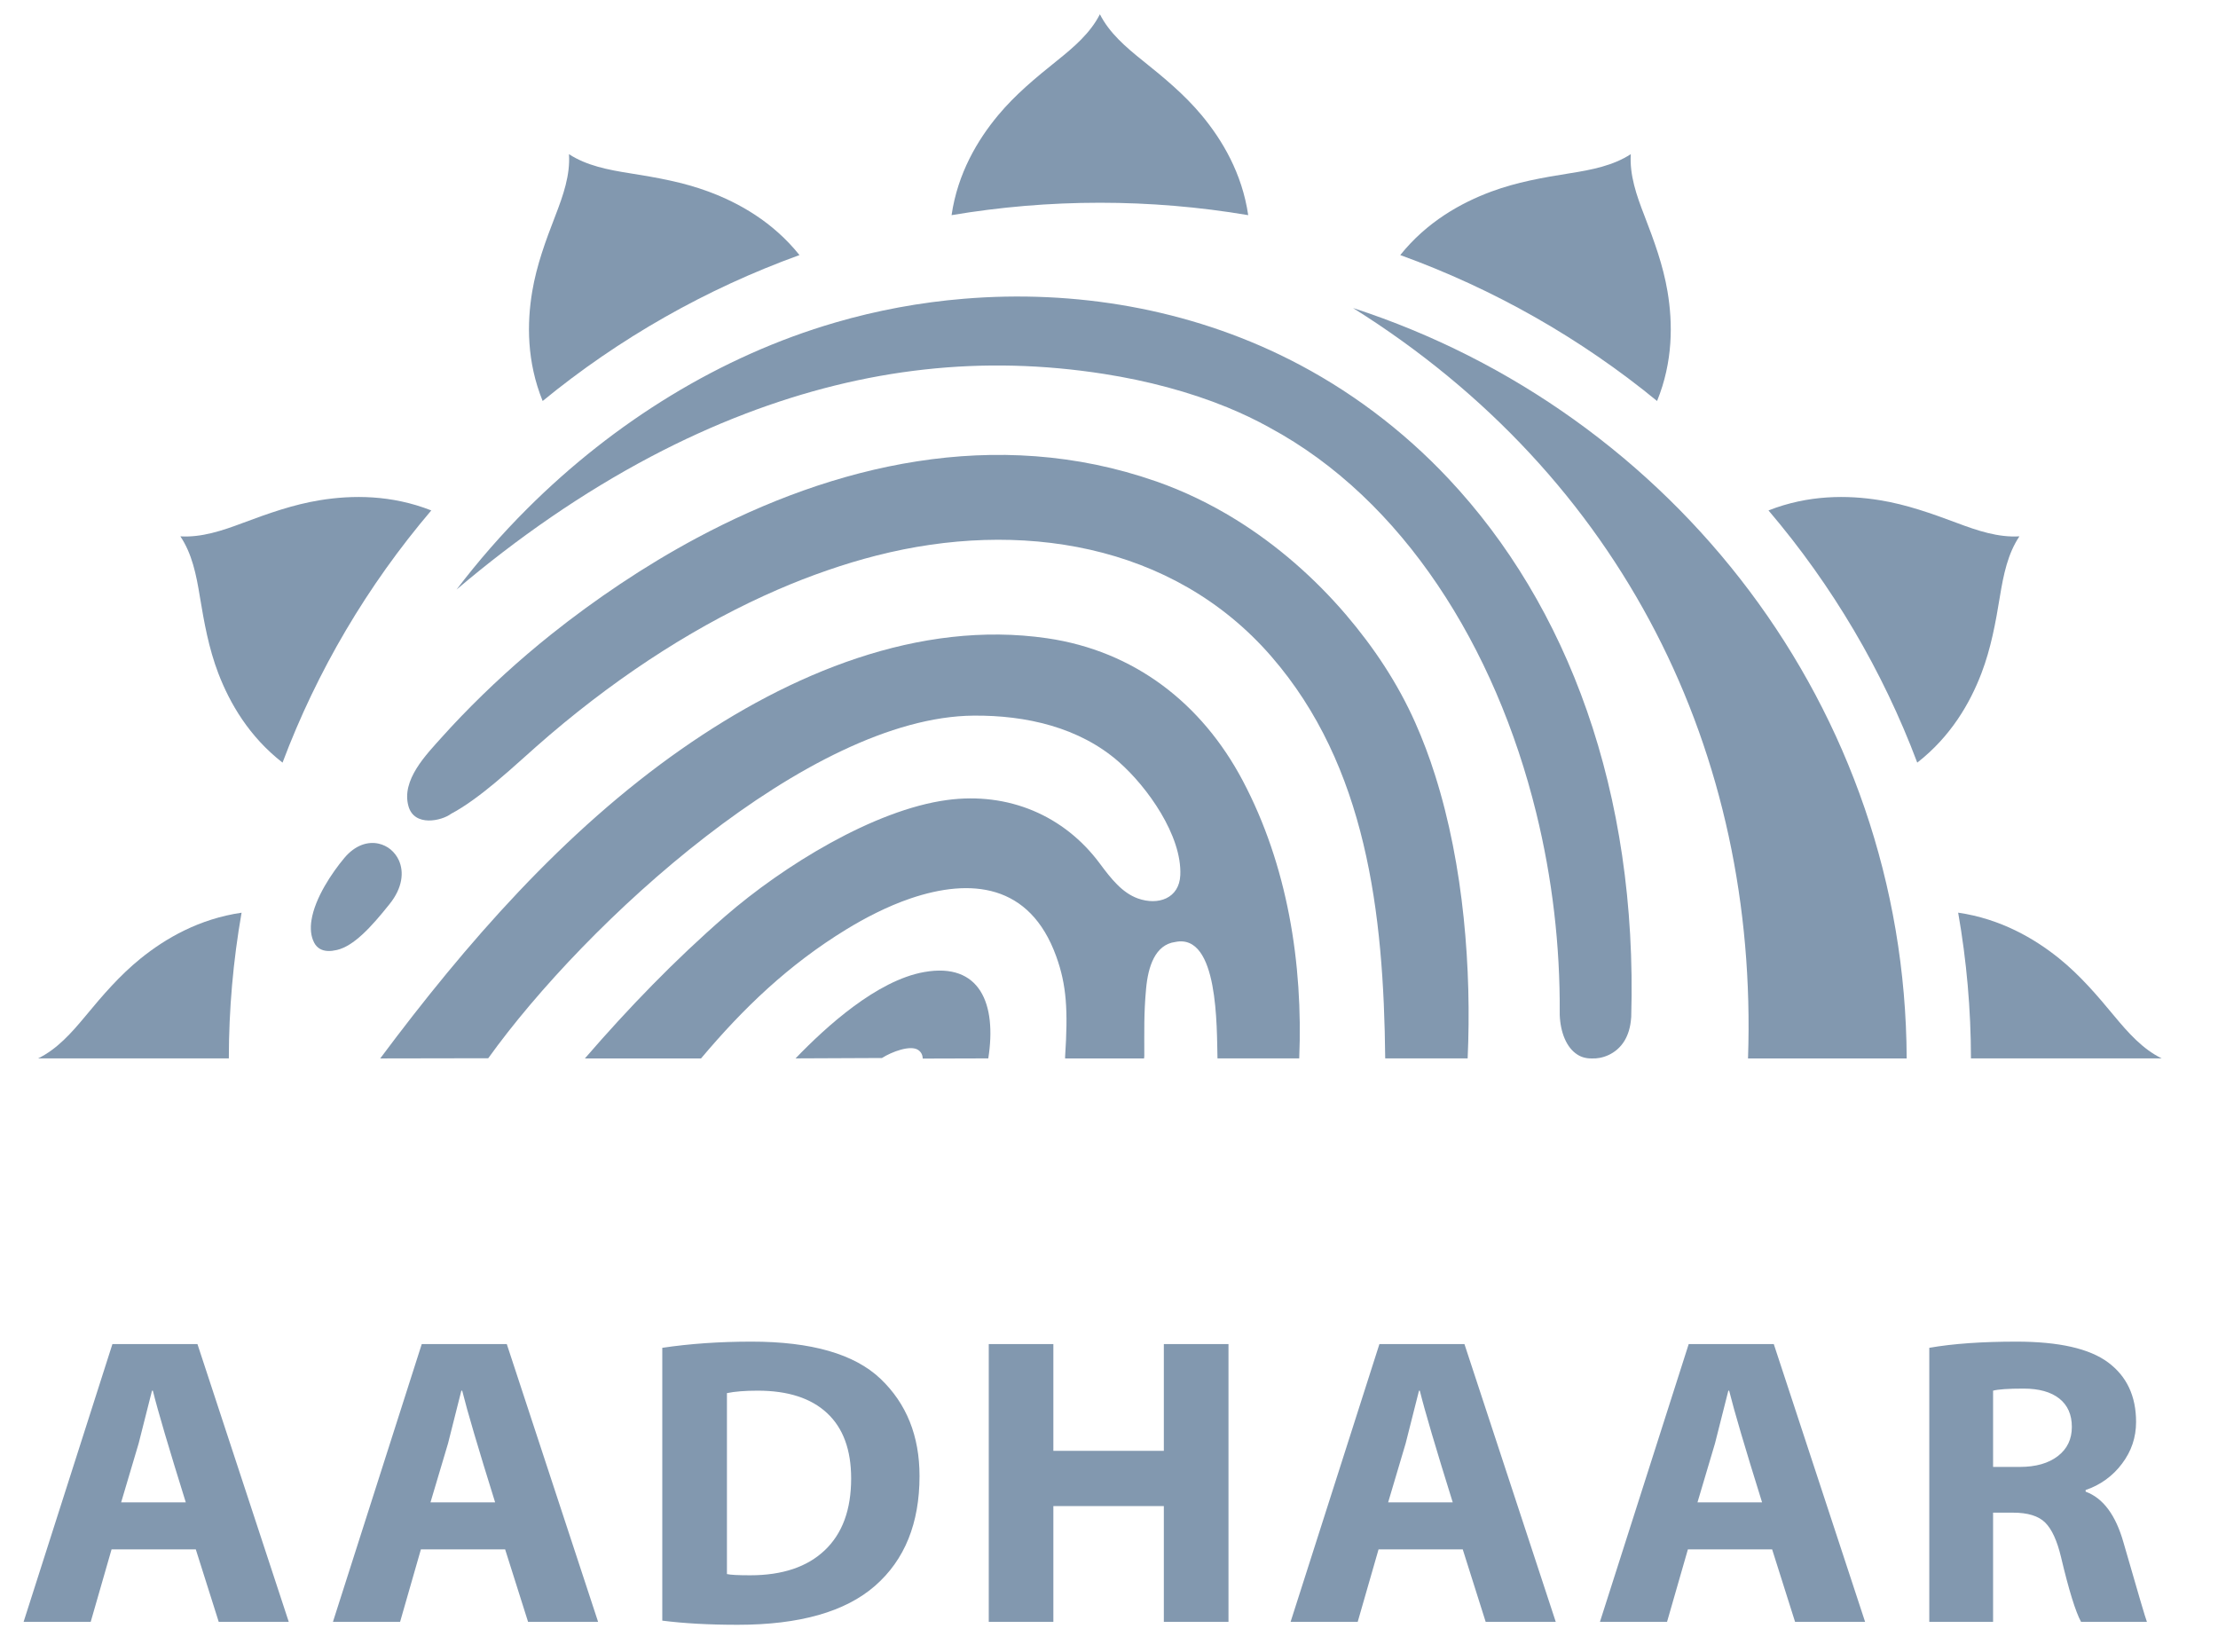 <svg width="47" height="35" viewBox="0 0 47 35" fill="none" xmlns="http://www.w3.org/2000/svg">
<g clip-path="url(#clip0_792_9371)">
<path d="M42.792 11.365C42.545 11.733 42.455 12.176 42.379 12.637C42.287 13.199 42.189 13.738 41.987 14.267C41.745 14.901 41.337 15.607 40.627 16.16C39.895 14.214 38.829 12.407 37.475 10.816C38.321 10.483 39.151 10.488 39.833 10.599C40.4 10.691 40.924 10.878 41.465 11.08C41.909 11.247 42.344 11.392 42.792 11.365H42.792ZM34.556 3.267L34.556 3.267L34.557 3.267C34.529 3.707 34.676 4.135 34.846 4.571C35.051 5.103 35.241 5.618 35.335 6.176C35.448 6.847 35.453 7.665 35.114 8.497C33.493 7.168 31.653 6.122 29.672 5.405C30.236 4.701 30.957 4.298 31.605 4.058C32.143 3.859 32.691 3.763 33.263 3.672C33.732 3.598 34.182 3.51 34.556 3.267ZM41.494 19.339C42.389 19.47 43.101 19.88 43.634 20.309C44.078 20.668 44.436 21.087 44.802 21.529C45.102 21.891 45.405 22.23 45.806 22.427H41.765C41.764 21.392 41.673 20.359 41.494 19.339ZM12.057 3.267L12.057 3.267V3.267C12.431 3.51 12.882 3.598 13.351 3.672C13.922 3.763 14.471 3.859 15.009 4.058C15.656 4.297 16.378 4.701 16.941 5.405C14.96 6.122 13.12 7.168 11.499 8.497C11.161 7.665 11.165 6.847 11.278 6.176C11.372 5.618 11.562 5.103 11.768 4.571C11.937 4.134 12.085 3.707 12.057 3.267ZM3.822 11.365L3.822 11.365L3.822 11.365C4.269 11.392 4.704 11.247 5.148 11.08C5.69 10.878 6.213 10.691 6.78 10.599C7.463 10.488 8.293 10.483 9.139 10.816C7.785 12.407 6.719 14.215 5.987 16.16C5.277 15.607 4.869 14.901 4.626 14.267C4.424 13.738 4.327 13.199 4.234 12.637C4.159 12.176 4.069 11.733 3.822 11.365ZM0.808 22.427C1.209 22.231 1.512 21.891 1.812 21.529C2.177 21.088 2.536 20.669 2.98 20.31C3.512 19.88 4.224 19.47 5.119 19.34C4.94 20.36 4.85 21.392 4.849 22.427H0.808ZM23.307 0.302V0.303L23.307 0.302C23.507 0.697 23.852 0.995 24.221 1.29C24.67 1.65 25.096 2.002 25.461 2.439C25.9 2.966 26.32 3.671 26.45 4.559C25.412 4.384 24.36 4.296 23.307 4.296C22.235 4.296 21.186 4.387 20.164 4.559C20.294 3.671 20.714 2.966 21.153 2.439C21.518 2.002 21.944 1.65 22.393 1.29C22.762 0.995 23.107 0.697 23.307 0.302Z" fill="#8298AF"/>
<path d="M19.553 22.431L20.942 22.427C21.124 21.274 20.768 20.386 19.581 20.598C18.581 20.776 17.507 21.753 16.858 22.427L18.689 22.419C18.893 22.288 19.293 22.137 19.457 22.249C19.518 22.291 19.55 22.351 19.553 22.431Z" fill="#8298AF"/>
<path d="M25.799 22.427H27.531C27.613 20.416 27.284 18.338 26.333 16.54C25.468 14.905 24.038 13.793 22.186 13.524C19.483 13.132 16.756 14.257 14.45 15.867C11.94 17.619 9.868 20 8.057 22.428L10.346 22.424C12.406 19.552 17.146 15.192 20.632 15.164C21.743 15.155 22.872 15.411 23.708 16.144C24.313 16.675 25.047 17.706 25.011 18.543C24.989 19.039 24.541 19.191 24.112 19.038C23.778 18.918 23.543 18.618 23.309 18.303C22.551 17.279 21.368 16.778 20.07 16.952C18.522 17.16 16.603 18.343 15.365 19.417C14.298 20.345 13.318 21.359 12.394 22.428H14.855C15.757 21.357 16.709 20.444 17.933 19.694C18.321 19.457 18.798 19.206 19.299 19.036C20.564 18.608 21.823 18.717 22.382 20.266C22.602 20.875 22.634 21.409 22.57 22.388V22.428H24.243L24.248 22.377C24.249 21.841 24.237 21.48 24.286 20.949C24.328 20.491 24.473 20.016 24.906 19.96C25.825 19.771 25.781 21.781 25.799 22.428V22.427Z" fill="#8298AF"/>
<path d="M29.353 22.427H31.1C31.184 20.561 31.022 18.349 30.407 16.418C30.289 16.043 30.15 15.675 29.99 15.314C29.619 14.48 29.118 13.725 28.522 13.026C27.859 12.251 27.069 11.554 26.178 11.004C25.914 10.841 25.641 10.692 25.361 10.557V10.557C25.08 10.422 24.791 10.302 24.496 10.199L24.495 10.199C21.093 9.011 17.652 9.856 14.766 11.399C14.21 11.697 13.67 12.022 13.146 12.372C12.642 12.709 12.152 13.066 11.678 13.444L11.677 13.445C11.002 13.984 10.364 14.566 9.766 15.187C9.632 15.326 9.5 15.468 9.372 15.611C9.028 15.994 8.499 16.53 8.656 17.085C8.781 17.525 9.358 17.395 9.559 17.244C9.868 17.081 10.207 16.823 10.497 16.581C10.889 16.255 11.261 15.902 11.65 15.571C13.223 14.23 14.862 13.196 16.477 12.496C16.824 12.345 17.176 12.208 17.533 12.085C17.876 11.966 18.224 11.861 18.576 11.771L18.578 11.771C21.583 11.003 24.849 11.5 26.94 13.91C28.955 16.232 29.322 19.339 29.353 22.428V22.427ZM7.677 19.803C7.865 19.631 8.056 19.406 8.255 19.157C8.534 18.81 8.562 18.473 8.452 18.23C8.412 18.141 8.352 18.063 8.277 18C8.204 17.94 8.117 17.898 8.025 17.877C7.797 17.825 7.526 17.905 7.295 18.182C7.034 18.494 6.673 19.028 6.6 19.5C6.586 19.584 6.583 19.67 6.592 19.755C6.601 19.834 6.622 19.908 6.658 19.976L6.658 19.977C6.717 20.088 6.816 20.146 6.948 20.151C6.976 20.152 7.006 20.151 7.037 20.148C7.068 20.144 7.102 20.138 7.138 20.13V20.13L7.139 20.13C7.317 20.088 7.495 19.97 7.677 19.803V19.803Z" fill="#8298AF"/>
<path d="M33.723 22.428L33.735 22.428H33.741C33.924 22.438 34.242 22.355 34.425 22.051C34.461 21.991 34.492 21.921 34.516 21.843C34.54 21.762 34.557 21.672 34.564 21.57L34.566 21.549C34.704 16.777 33.218 12.828 30.695 10.144C30.21 9.627 29.679 9.152 29.11 8.726C28.547 8.304 27.947 7.932 27.317 7.614H27.317L27.307 7.609L27.306 7.609C25.186 6.543 22.781 6.134 20.42 6.331C19.5 6.407 18.59 6.575 17.704 6.833L17.698 6.835C15.27 7.541 13.011 8.943 11.169 10.782C10.632 11.318 10.133 11.89 9.674 12.493C10.965 11.397 12.35 10.437 13.799 9.673C14.122 9.503 14.45 9.341 14.783 9.19C15.112 9.04 15.445 8.9 15.784 8.771L15.784 8.771L15.785 8.77C17.065 8.281 18.327 7.969 19.589 7.83C20.851 7.69 22.114 7.723 23.397 7.924C24.31 8.067 25.201 8.302 26.003 8.63C26.159 8.694 26.312 8.762 26.462 8.833C26.61 8.904 26.756 8.979 26.899 9.058H26.899L26.901 9.059L26.901 9.06C29.727 10.581 31.689 13.703 32.554 17.228C32.894 18.614 33.06 20.035 33.051 21.461V21.461L33.051 21.502C33.065 21.884 33.198 22.203 33.426 22.347C33.468 22.374 33.514 22.395 33.563 22.408H33.564C33.614 22.422 33.667 22.429 33.723 22.428Z" fill="#8298AF"/>
<path d="M28.671 6.527C35.464 8.733 40.374 15.015 40.403 22.428H37.041C37.263 15.953 34.39 10.108 28.671 6.527Z" fill="#8298AF"/>
<path d="M4.149 32.831H2.364L1.922 34.367H0.5L2.382 28.481H4.184L6.119 34.367H4.635L4.149 32.831ZM2.567 31.835H3.937C3.578 30.685 3.345 29.896 3.239 29.468H3.221L2.938 30.586L2.567 31.835ZM10.704 32.831H8.919L8.478 34.367H7.055L8.937 28.481H10.739L12.674 34.367H11.19L10.704 32.831ZM9.122 31.835H10.492C10.133 30.685 9.9 29.896 9.794 29.468H9.776L9.494 30.586L9.122 31.835ZM14.034 34.341V28.56C14.623 28.472 15.253 28.429 15.925 28.429C17.194 28.429 18.106 28.691 18.658 29.216C19.21 29.742 19.485 30.429 19.485 31.276C19.485 32.277 19.172 33.053 18.543 33.603C17.914 34.153 16.944 34.429 15.633 34.429C15.027 34.429 14.494 34.4 14.034 34.341ZM15.404 29.52V33.354C15.48 33.372 15.645 33.38 15.898 33.38C16.579 33.38 17.106 33.203 17.478 32.849C17.851 32.495 18.036 31.989 18.036 31.328C18.036 30.723 17.867 30.261 17.527 29.944C17.187 29.627 16.697 29.468 16.057 29.468C15.789 29.468 15.571 29.485 15.404 29.52ZM20.952 28.481H22.321V30.743H24.662V28.481H26.032V34.367H24.662V31.913H22.321V34.367H20.952V28.481ZM30.996 32.831H29.212L28.77 34.367H27.348L29.23 28.481H31.032L32.967 34.367H31.482L30.996 32.831ZM29.415 31.835H30.784C30.425 30.685 30.192 29.896 30.086 29.468H30.069L29.786 30.586L29.415 31.835ZM37.552 32.831H35.767L35.325 34.367H33.903L35.784 28.481H37.587L39.522 34.367H38.038L37.552 32.831ZM35.97 31.835H37.339C36.98 30.685 36.747 29.896 36.641 29.468H36.624L36.341 30.586L35.97 31.835ZM40.882 34.367V28.56C41.383 28.472 41.998 28.429 42.728 28.429C43.63 28.429 44.277 28.576 44.672 28.87C45.067 29.164 45.264 29.584 45.264 30.132C45.264 30.458 45.165 30.752 44.966 31.015C44.773 31.275 44.504 31.47 44.195 31.573V31.608C44.566 31.744 44.834 32.105 44.999 32.691C45.302 33.744 45.467 34.303 45.494 34.367H44.098C43.98 34.149 43.839 33.692 43.674 32.996C43.591 32.647 43.479 32.403 43.338 32.263C43.197 32.123 42.97 32.053 42.658 32.053H42.234V34.367H40.882V34.367ZM42.234 29.468V31.084H42.799C43.141 31.084 43.41 31.006 43.607 30.854C43.805 30.701 43.903 30.496 43.903 30.236C43.903 29.977 43.815 29.776 43.637 29.635C43.459 29.494 43.205 29.424 42.879 29.424C42.558 29.424 42.343 29.439 42.234 29.468Z" fill="#8298AF"/>
</g>
<defs>
<clipPath id="clip0_792_9371">
<rect width="46" height="35" fill="white" transform="translate(0.5)"/>
</clipPath>
</defs>
</svg>
